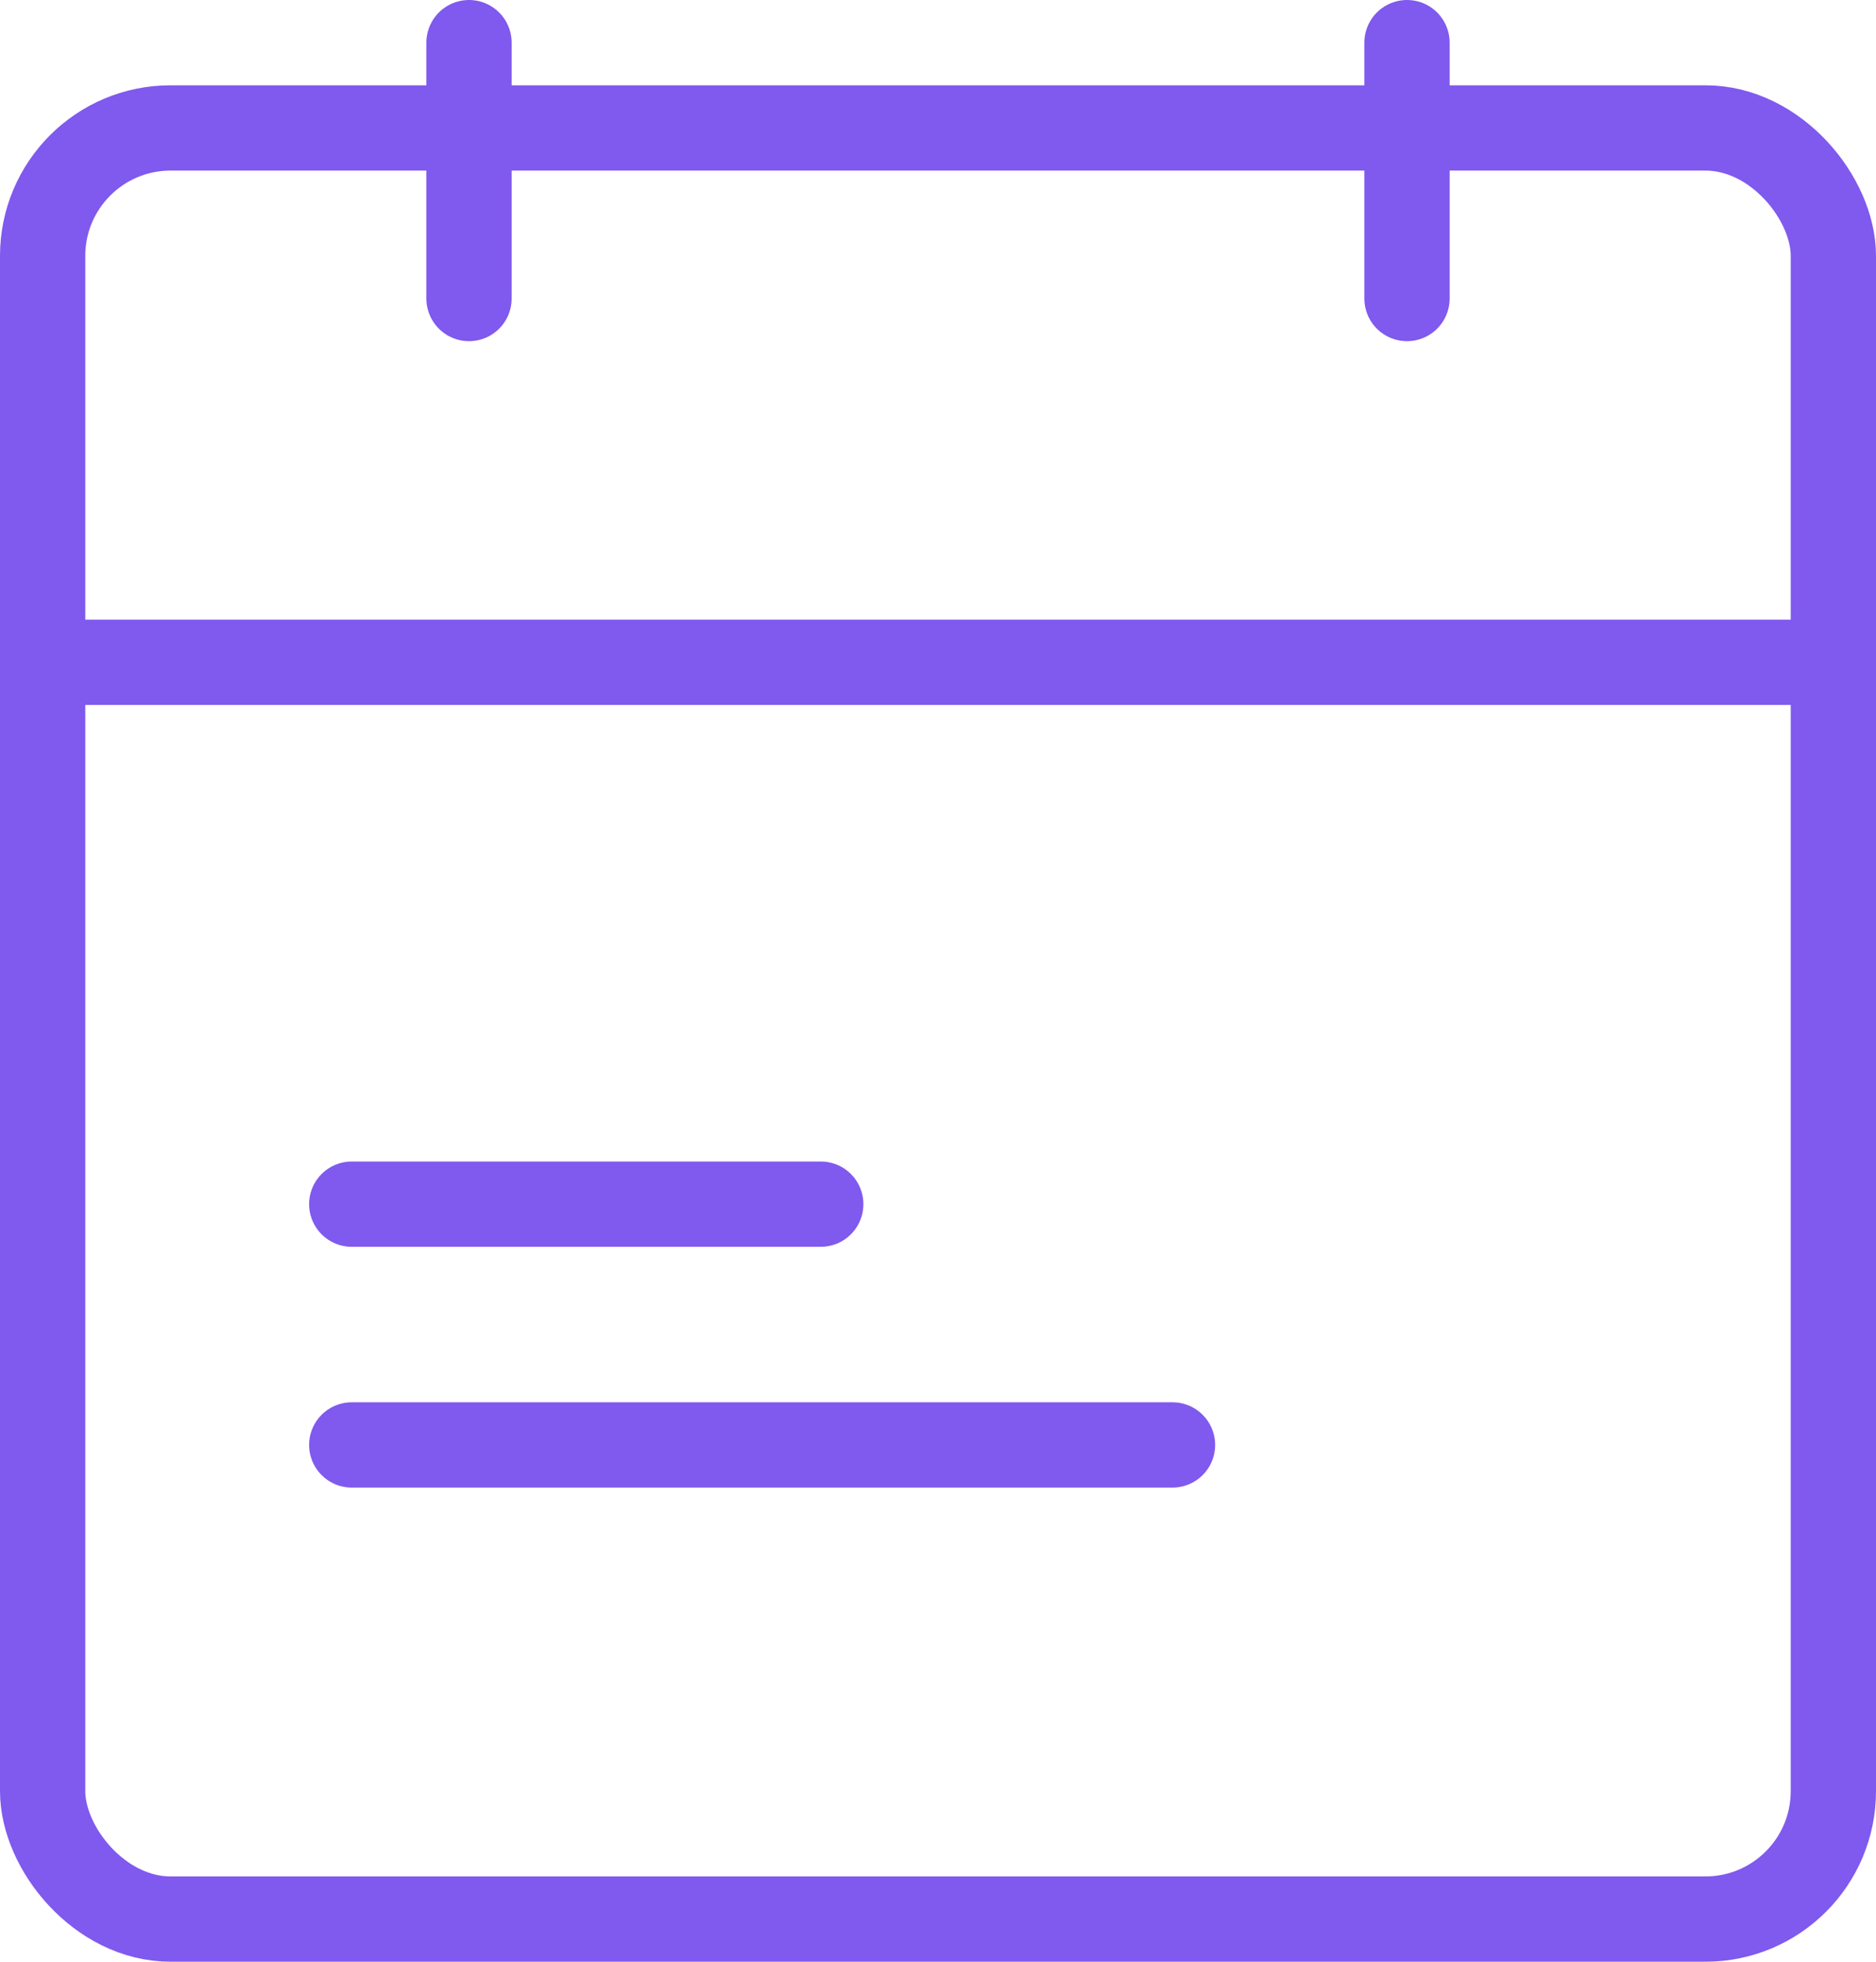 <svg width="22" height="23" viewBox="0 0 22 23" fill="none" xmlns="http://www.w3.org/2000/svg">
<rect x="0.5" y="1.5" width="21" height="21" rx="1.5" stroke="#8059EE"/>
<path d="M0 7.765H22" stroke="#8059EE"/>
<line x1="5.5" y1="3.5" x2="5.5" y2="0.5" stroke="#8059EE" stroke-linecap="round"/>
<path d="M4.125 14.118L9.625 14.118" stroke="#8059EE" stroke-linecap="round"/>
<path d="M4.125 16.941L13.75 16.941" stroke="#8059EE" stroke-linecap="round"/>
<line x1="16.5" y1="3.5" x2="16.5" y2="0.5" stroke="#8059EE" stroke-linecap="round"/>
</svg>
